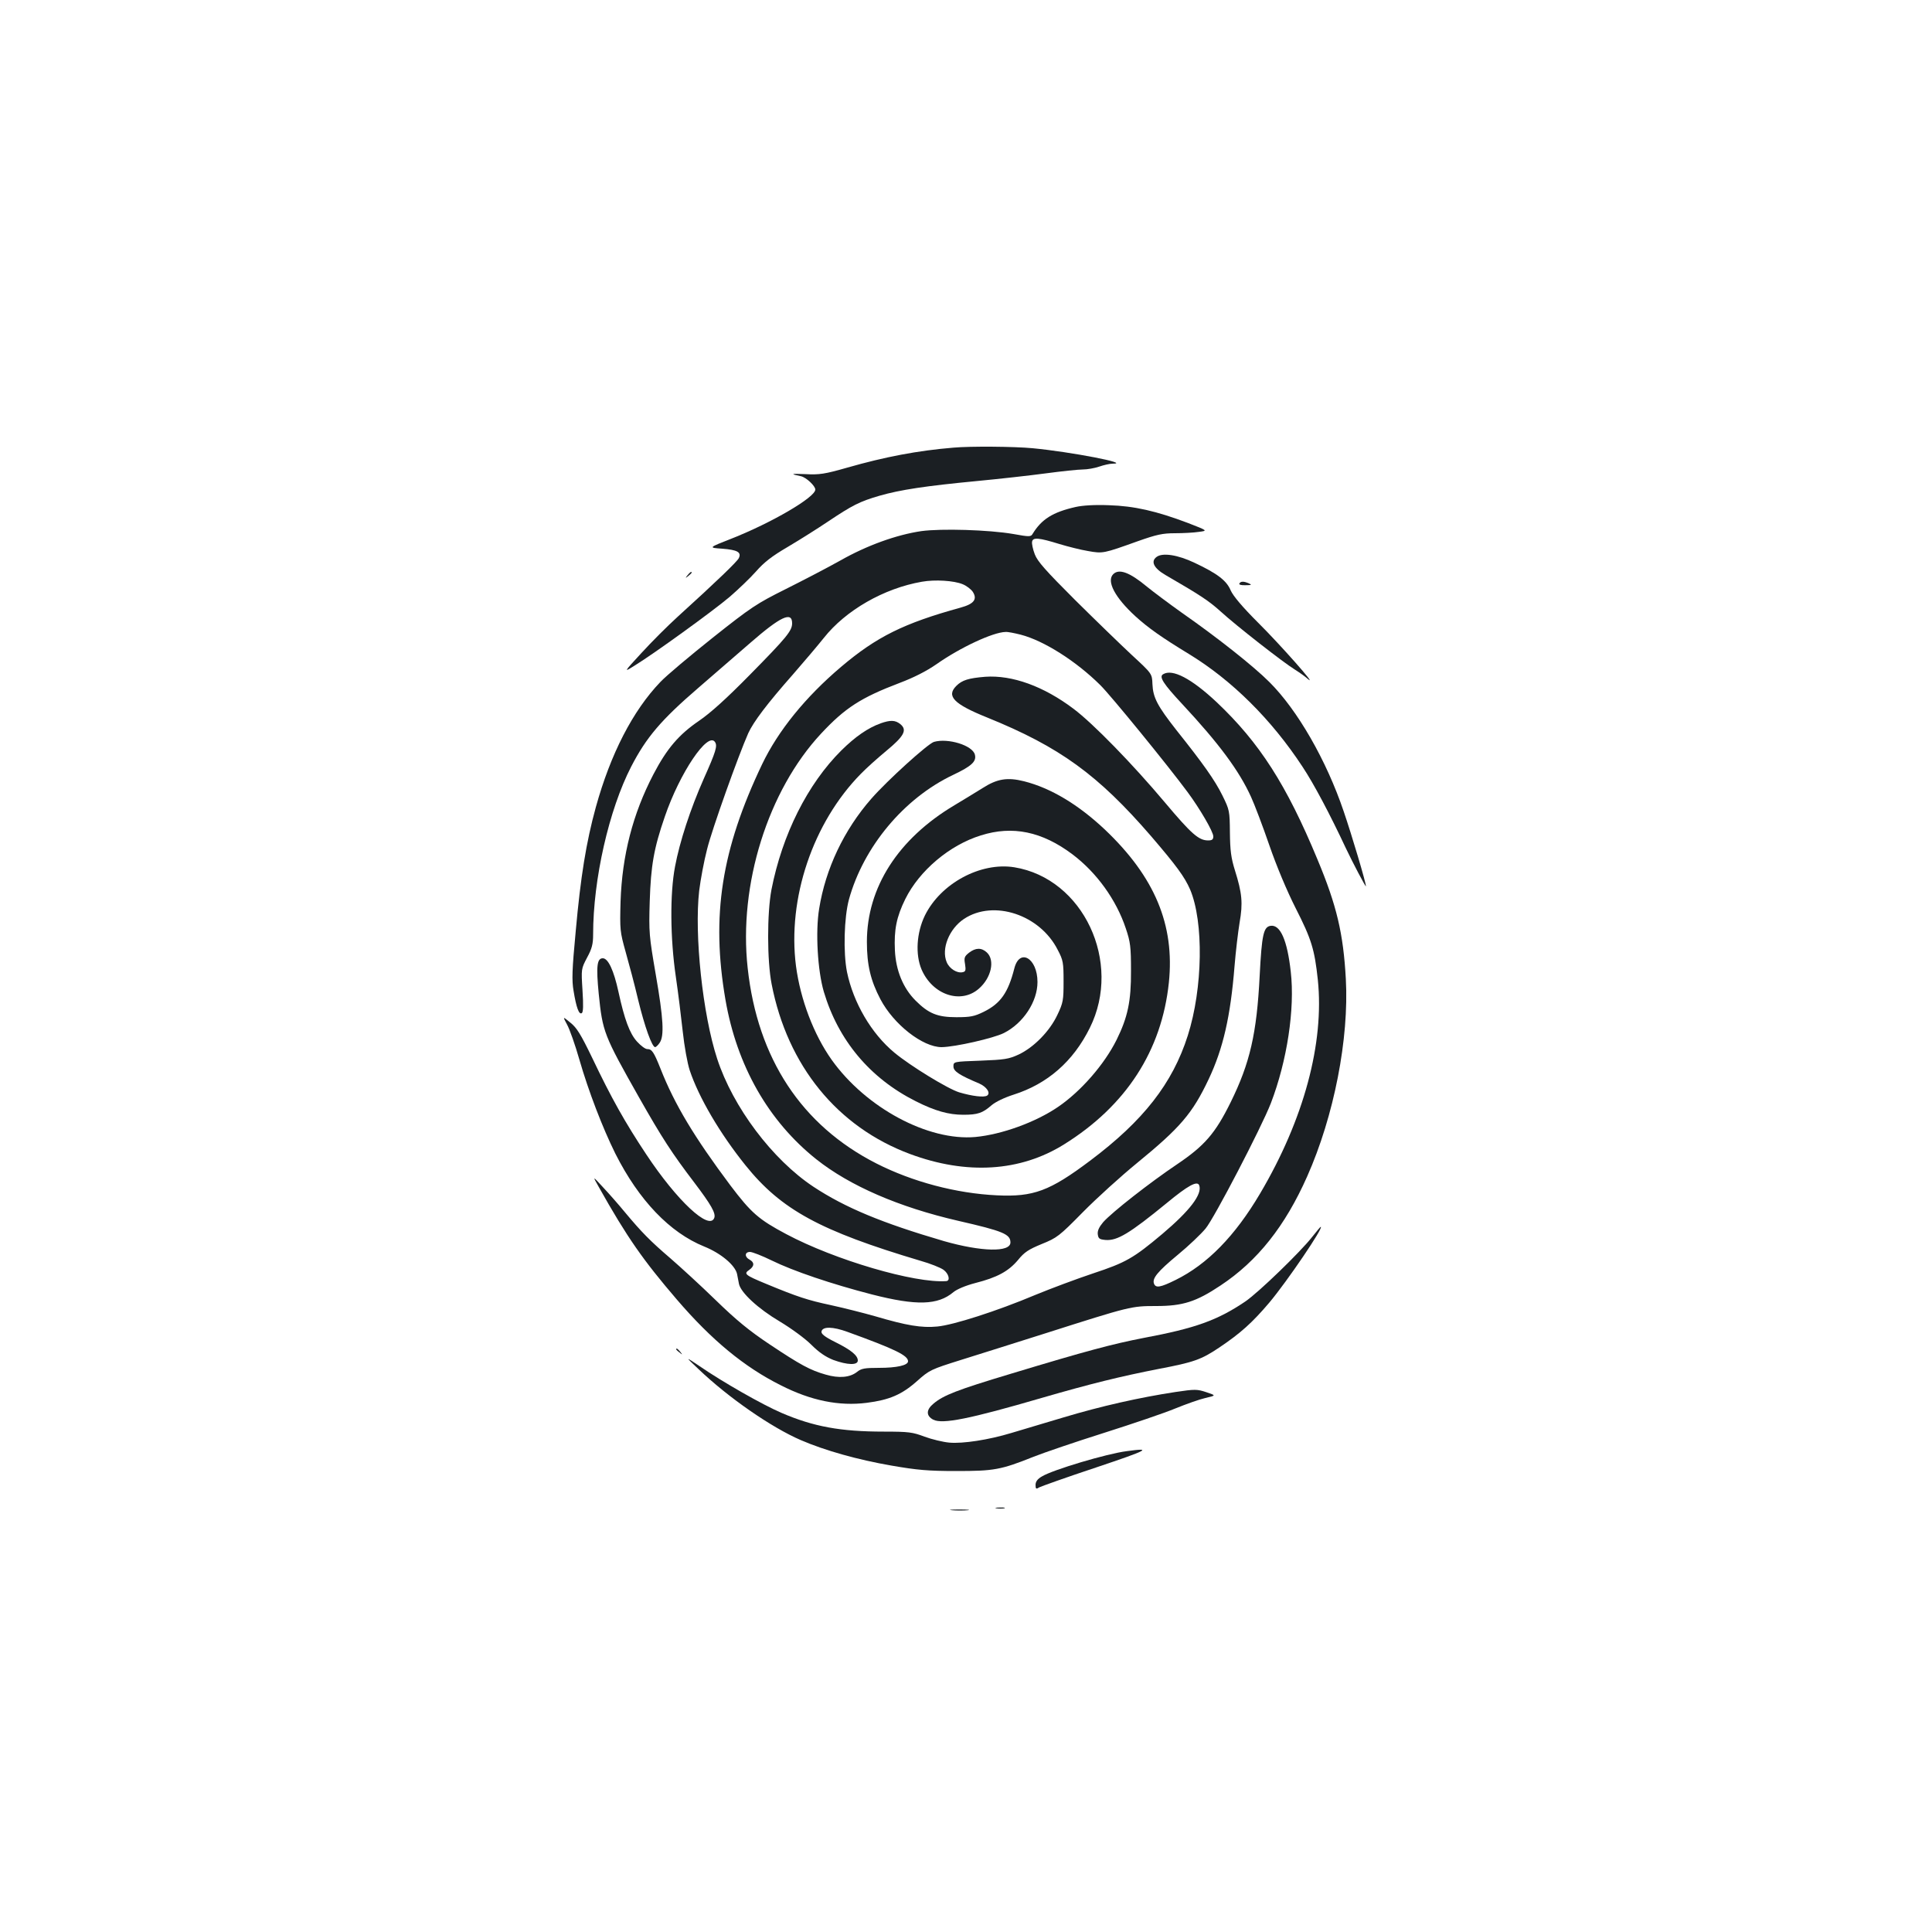 <?xml version="1.0" standalone="no"?>
<!DOCTYPE svg PUBLIC "-//W3C//DTD SVG 20010904//EN"
 "http://www.w3.org/TR/2001/REC-SVG-20010904/DTD/svg10.dtd">
<svg version="1.0" xmlns="http://www.w3.org/2000/svg"
 width="1000pt" height="1000pt" viewBox="0 0 1000 1000"
 preserveAspectRatio="xMidYMid meet">
<g transform="translate(0,1000) scale(0.1,-0.1)"
fill="#1b1f23" stroke="none">
<path d="M4935 7683 c-184 -15 -356 -48 -548 -103 -119 -34 -146 -38 -219 -34
-76 3 -80 1 -22 -11 27 -6 74 -50 74 -69 0 -40 -226 -172 -434 -254 -120 -47
-120 -47 -48 -52 78 -6 101 -18 86 -49 -9 -18 -108 -114 -315 -302 -52 -47
-137 -132 -189 -189 -94 -102 -94 -102 -32 -63 96 59 398 277 488 353 44 38
106 97 137 132 42 48 82 79 164 127 59 35 153 94 208 131 127 85 164 104 267
134 107 31 241 51 503 76 116 11 277 29 359 40 82 11 168 20 191 20 23 0 62 7
85 15 23 8 54 15 68 15 102 0 -214 61 -413 80 -94 9 -322 11 -410 3z"/>
<path d="M5568 7376 c-120 -27 -177 -64 -223 -139 -9 -16 -17 -16 -100 -1
-128 22 -373 29 -476 15 -129 -19 -282 -74 -421 -153 -68 -38 -195 -104 -283
-148 -148 -74 -176 -92 -375 -250 -118 -94 -241 -197 -272 -230 -143 -149
-258 -373 -334 -648 -50 -181 -79 -362 -104 -641 -19 -201 -21 -255 -11 -311
14 -86 28 -123 42 -114 8 4 9 40 4 118 -7 111 -7 111 24 170 25 46 31 70 31
120 0 285 82 645 197 868 78 151 154 241 348 408 92 80 213 185 269 233 156
136 216 164 216 101 0 -39 -28 -73 -219 -267 -121 -123 -203 -197 -263 -238
-104 -71 -166 -143 -236 -277 -107 -205 -162 -420 -170 -658 -4 -147 -3 -156
26 -260 17 -60 47 -172 65 -249 34 -140 72 -245 88 -245 4 0 15 10 23 22 25
35 20 125 -20 355 -34 198 -36 216 -31 378 6 185 21 273 78 438 77 226 223
443 260 386 13 -20 5 -48 -58 -189 -70 -158 -125 -327 -149 -455 -27 -141 -25
-372 4 -570 12 -82 28 -211 36 -285 8 -75 24 -164 36 -200 47 -141 157 -328
289 -492 185 -230 386 -339 906 -494 50 -14 102 -35 118 -46 28 -20 37 -57 15
-59 -163 -12 -576 109 -828 243 -143 76 -182 110 -290 253 -187 250 -288 418
-361 603 -35 88 -45 102 -69 102 -10 0 -33 17 -53 39 -38 42 -65 115 -96 258
-24 110 -53 173 -81 173 -30 0 -35 -41 -21 -184 20 -197 26 -213 208 -535 119
-210 171 -290 286 -441 88 -116 113 -160 104 -184 -26 -67 -193 89 -352 329
-109 164 -181 292 -280 500 -59 122 -80 156 -113 182 -40 33 -40 33 -17 -10
13 -23 42 -105 64 -182 47 -163 120 -353 186 -486 122 -242 282 -409 460 -481
87 -35 160 -97 170 -142 3 -14 7 -38 10 -52 10 -45 98 -127 211 -194 60 -36
131 -88 163 -120 40 -40 74 -63 114 -79 74 -27 127 -28 127 -3 0 26 -35 55
-118 96 -54 27 -72 42 -70 54 5 27 59 26 135 -2 246 -89 313 -122 313 -152 0
-21 -59 -34 -150 -34 -74 0 -92 -3 -114 -21 -37 -29 -93 -34 -162 -14 -81 23
-132 51 -291 157 -105 70 -172 125 -278 228 -77 75 -183 172 -235 217 -105 90
-149 135 -235 238 -32 39 -83 97 -114 130 -55 60 -55 60 -21 0 146 -260 229
-378 403 -581 181 -211 350 -350 538 -444 157 -80 302 -109 445 -91 117 15
181 42 260 112 65 58 72 61 228 110 89 28 287 90 441 139 436 139 441 140 569
140 138 0 207 22 333 106 192 127 335 308 449 565 139 313 217 713 200 1022
-13 235 -47 380 -147 619 -160 386 -300 604 -521 813 -131 123 -230 175 -278
145 -22 -13 1 -49 99 -154 190 -204 294 -344 356 -480 18 -39 61 -152 95 -251
38 -110 91 -236 136 -325 82 -161 98 -213 115 -371 34 -328 -72 -723 -299
-1107 -130 -220 -273 -366 -437 -447 -79 -39 -103 -43 -112 -19 -10 27 18 62
123 149 56 46 121 108 144 136 44 52 290 525 338 649 84 219 125 488 103 680
-18 163 -54 245 -104 238 -37 -5 -46 -45 -57 -259 -15 -298 -50 -451 -150
-654 -80 -162 -135 -225 -277 -321 -140 -94 -337 -248 -383 -300 -21 -25 -30
-44 -28 -62 3 -23 8 -27 40 -30 61 -5 125 34 317 191 110 91 158 117 168 92
17 -46 -48 -131 -191 -252 -150 -126 -189 -148 -358 -204 -84 -28 -218 -78
-298 -111 -202 -85 -425 -156 -508 -164 -82 -8 -159 5 -322 53 -63 18 -167 44
-231 58 -117 25 -170 42 -334 110 -109 45 -117 52 -87 72 27 19 28 39 2 53
-27 14 -26 40 2 40 12 0 63 -20 112 -44 112 -55 310 -122 519 -176 231 -59
341 -56 422 12 18 15 63 34 113 47 114 29 172 61 221 119 33 41 55 55 123 83
79 32 90 40 213 165 72 73 198 187 280 254 225 184 287 257 371 434 75 159
113 324 134 586 6 74 18 175 26 224 18 102 13 153 -24 271 -20 64 -25 103 -26
195 -1 113 -2 118 -39 193 -39 79 -100 165 -238 338 -98 125 -121 168 -124
238 -2 54 -2 54 -106 150 -57 53 -190 182 -295 286 -152 152 -194 199 -208
236 -10 26 -16 55 -14 65 4 24 35 21 142 -12 43 -13 110 -30 147 -36 78 -14
80 -13 259 51 96 34 128 41 191 41 42 0 98 3 124 7 47 6 47 6 -56 46 -164 62
-278 88 -409 92 -74 3 -136 -1 -172 -9z m-585 -400 c20 -8 43 -26 52 -39 25
-39 6 -63 -63 -82 -294 -81 -435 -151 -619 -307 -184 -156 -325 -330 -408
-503 -211 -442 -265 -785 -190 -1220 59 -341 222 -628 471 -826 173 -137 426
-247 734 -318 232 -53 270 -69 270 -112 0 -52 -151 -48 -344 7 -321 94 -511
173 -675 281 -213 141 -417 412 -499 663 -75 229 -119 642 -93 870 7 57 25
154 41 215 25 102 162 485 213 600 27 59 97 152 232 305 55 63 127 148 159
188 113 143 311 257 508 291 67 12 166 6 211 -13z m300 -261 c120 -31 287
-137 412 -261 54 -53 350 -416 452 -554 63 -85 133 -205 133 -229 0 -16 -6
-21 -27 -21 -48 0 -86 33 -223 196 -169 201 -372 409 -473 485 -155 117 -318
176 -458 166 -85 -7 -119 -17 -149 -47 -53 -53 -14 -94 160 -164 375 -152 573
-296 848 -614 132 -154 173 -210 202 -276 71 -168 66 -511 -12 -756 -79 -248
-230 -441 -506 -648 -209 -157 -293 -188 -482 -179 -211 10 -437 70 -624 165
-387 197 -615 543 -666 1011 -48 432 105 919 380 1214 124 133 206 186 406
262 74 28 139 61 191 97 122 86 293 166 358 167 12 1 46 -6 78 -14z"/>
<path d="M4558 6256 c-66 -24 -130 -68 -203 -140 -175 -174 -306 -435 -362
-721 -23 -122 -23 -367 1 -489 82 -422 340 -739 716 -879 293 -109 571 -92
798 50 321 200 505 485 542 837 31 299 -73 547 -331 792 -138 130 -280 215
-418 250 -87 22 -140 13 -215 -35 -34 -21 -99 -61 -146 -89 -292 -174 -453
-426 -453 -707 0 -119 19 -200 70 -297 69 -131 219 -248 317 -248 70 1 268 46
322 73 101 51 174 163 174 264 0 124 -93 178 -120 70 -32 -125 -71 -181 -158
-224 -49 -24 -69 -28 -142 -28 -98 0 -144 19 -211 86 -65 65 -102 156 -107
260 -5 106 8 173 54 266 73 147 229 279 391 329 164 52 317 20 474 -98 126
-95 227 -236 276 -383 24 -71 27 -96 27 -220 1 -157 -17 -241 -75 -358 -64
-128 -185 -266 -302 -346 -117 -80 -292 -143 -428 -156 -245 -22 -567 151
-744 399 -93 131 -162 312 -185 486 -45 349 87 742 336 995 27 28 86 81 132
119 92 76 109 108 72 138 -26 21 -51 22 -102 4z"/>
<path d="M4834 6160 c-32 -10 -241 -199 -324 -294 -142 -162 -237 -363 -270
-569 -20 -120 -8 -321 24 -430 75 -252 239 -448 476 -567 99 -50 170 -70 246
-70 75 0 100 9 146 49 21 18 67 40 114 55 176 56 309 172 395 346 169 340 -34
773 -391 831 -174 28 -381 -83 -463 -250 -43 -89 -50 -201 -17 -279 57 -132
204 -181 297 -99 64 56 84 147 41 187 -28 26 -58 25 -92 -1 -24 -19 -27 -26
-21 -59 5 -32 3 -39 -12 -42 -29 -7 -69 18 -83 52 -29 69 13 173 90 224 153
101 393 22 485 -161 28 -53 30 -66 30 -163 0 -97 -2 -110 -32 -173 -40 -85
-122 -168 -200 -205 -52 -24 -73 -27 -198 -32 -140 -5 -140 -5 -140 -30 0 -25
31 -45 133 -88 39 -17 61 -50 41 -63 -17 -10 -76 -3 -144 17 -59 18 -253 137
-335 205 -120 99 -213 259 -246 418 -20 101 -15 282 10 375 75 272 284 524
539 645 97 46 122 70 113 105 -12 48 -139 87 -212 66z"/>
<path d="M5986 7117 c-31 -23 -14 -58 46 -93 183 -106 225 -134 286 -189 81
-74 323 -263 383 -300 24 -15 55 -37 68 -49 58 -49 -144 179 -257 291 -82 82
-129 138 -142 167 -21 51 -70 88 -187 143 -86 41 -166 54 -197 30z"/>
<path d="M3559 7023 c-13 -16 -12 -17 4 -4 9 7 17 15 17 17 0 8 -8 3 -21 -13z"/>
<path d="M5762 7028 c-36 -36 9 -121 115 -218 66 -60 137 -110 275 -194 222
-135 428 -338 590 -585 59 -89 142 -246 224 -421 36 -76 104 -205 104 -197 0
19 -72 261 -115 387 -90 266 -240 526 -385 670 -82 82 -266 228 -455 360 -66
47 -146 107 -178 133 -90 75 -145 95 -175 65z"/>
<path d="M6415 6980 c-4 -6 9 -10 32 -9 30 0 34 2 18 9 -27 12 -43 12 -50 0z"/>
<path d="M6792 3598 c-61 -78 -278 -288 -347 -335 -144 -97 -258 -138 -525
-188 -160 -31 -296 -67 -686 -185 -283 -85 -351 -112 -402 -155 -39 -32 -39
-63 -2 -83 48 -25 190 4 564 113 248 72 406 111 606 150 179 34 218 48 309
109 112 75 173 130 262 235 92 110 283 391 265 391 -2 0 -22 -24 -44 -52z"/>
<path d="M3500 3016 c0 -2 8 -10 18 -17 15 -13 16 -12 3 4 -13 16 -21 21 -21
13z"/>
<path d="M3616 2913 c154 -147 376 -301 529 -367 125 -54 296 -102 470 -132
133 -23 189 -28 335 -28 195 0 230 6 400 74 53 21 217 77 366 124 148 47 313
103 368 126 54 22 124 47 155 54 56 13 56 13 5 30 -48 16 -59 16 -160 1 -184
-28 -385 -73 -581 -132 -103 -31 -224 -67 -268 -80 -119 -36 -251 -56 -321
-50 -33 3 -91 17 -129 31 -61 23 -81 26 -210 26 -225 0 -365 26 -530 97 -100
43 -305 160 -423 241 -77 52 -77 52 -6 -15z"/>
<path d="M5833 2489 c-104 -13 -385 -97 -440 -131 -23 -13 -33 -27 -33 -44 0
-20 3 -23 18 -13 9 5 143 53 297 104 271 91 290 102 158 84z"/>
<path d="M5158 2193 c12 -2 30 -2 40 0 9 3 -1 5 -23 4 -22 0 -30 -2 -17 -4z"/>
<path d="M4928 2183 c23 -2 59 -2 80 0 20 2 1 4 -43 4 -44 0 -61 -2 -37 -4z"/>
</g>
</svg>
